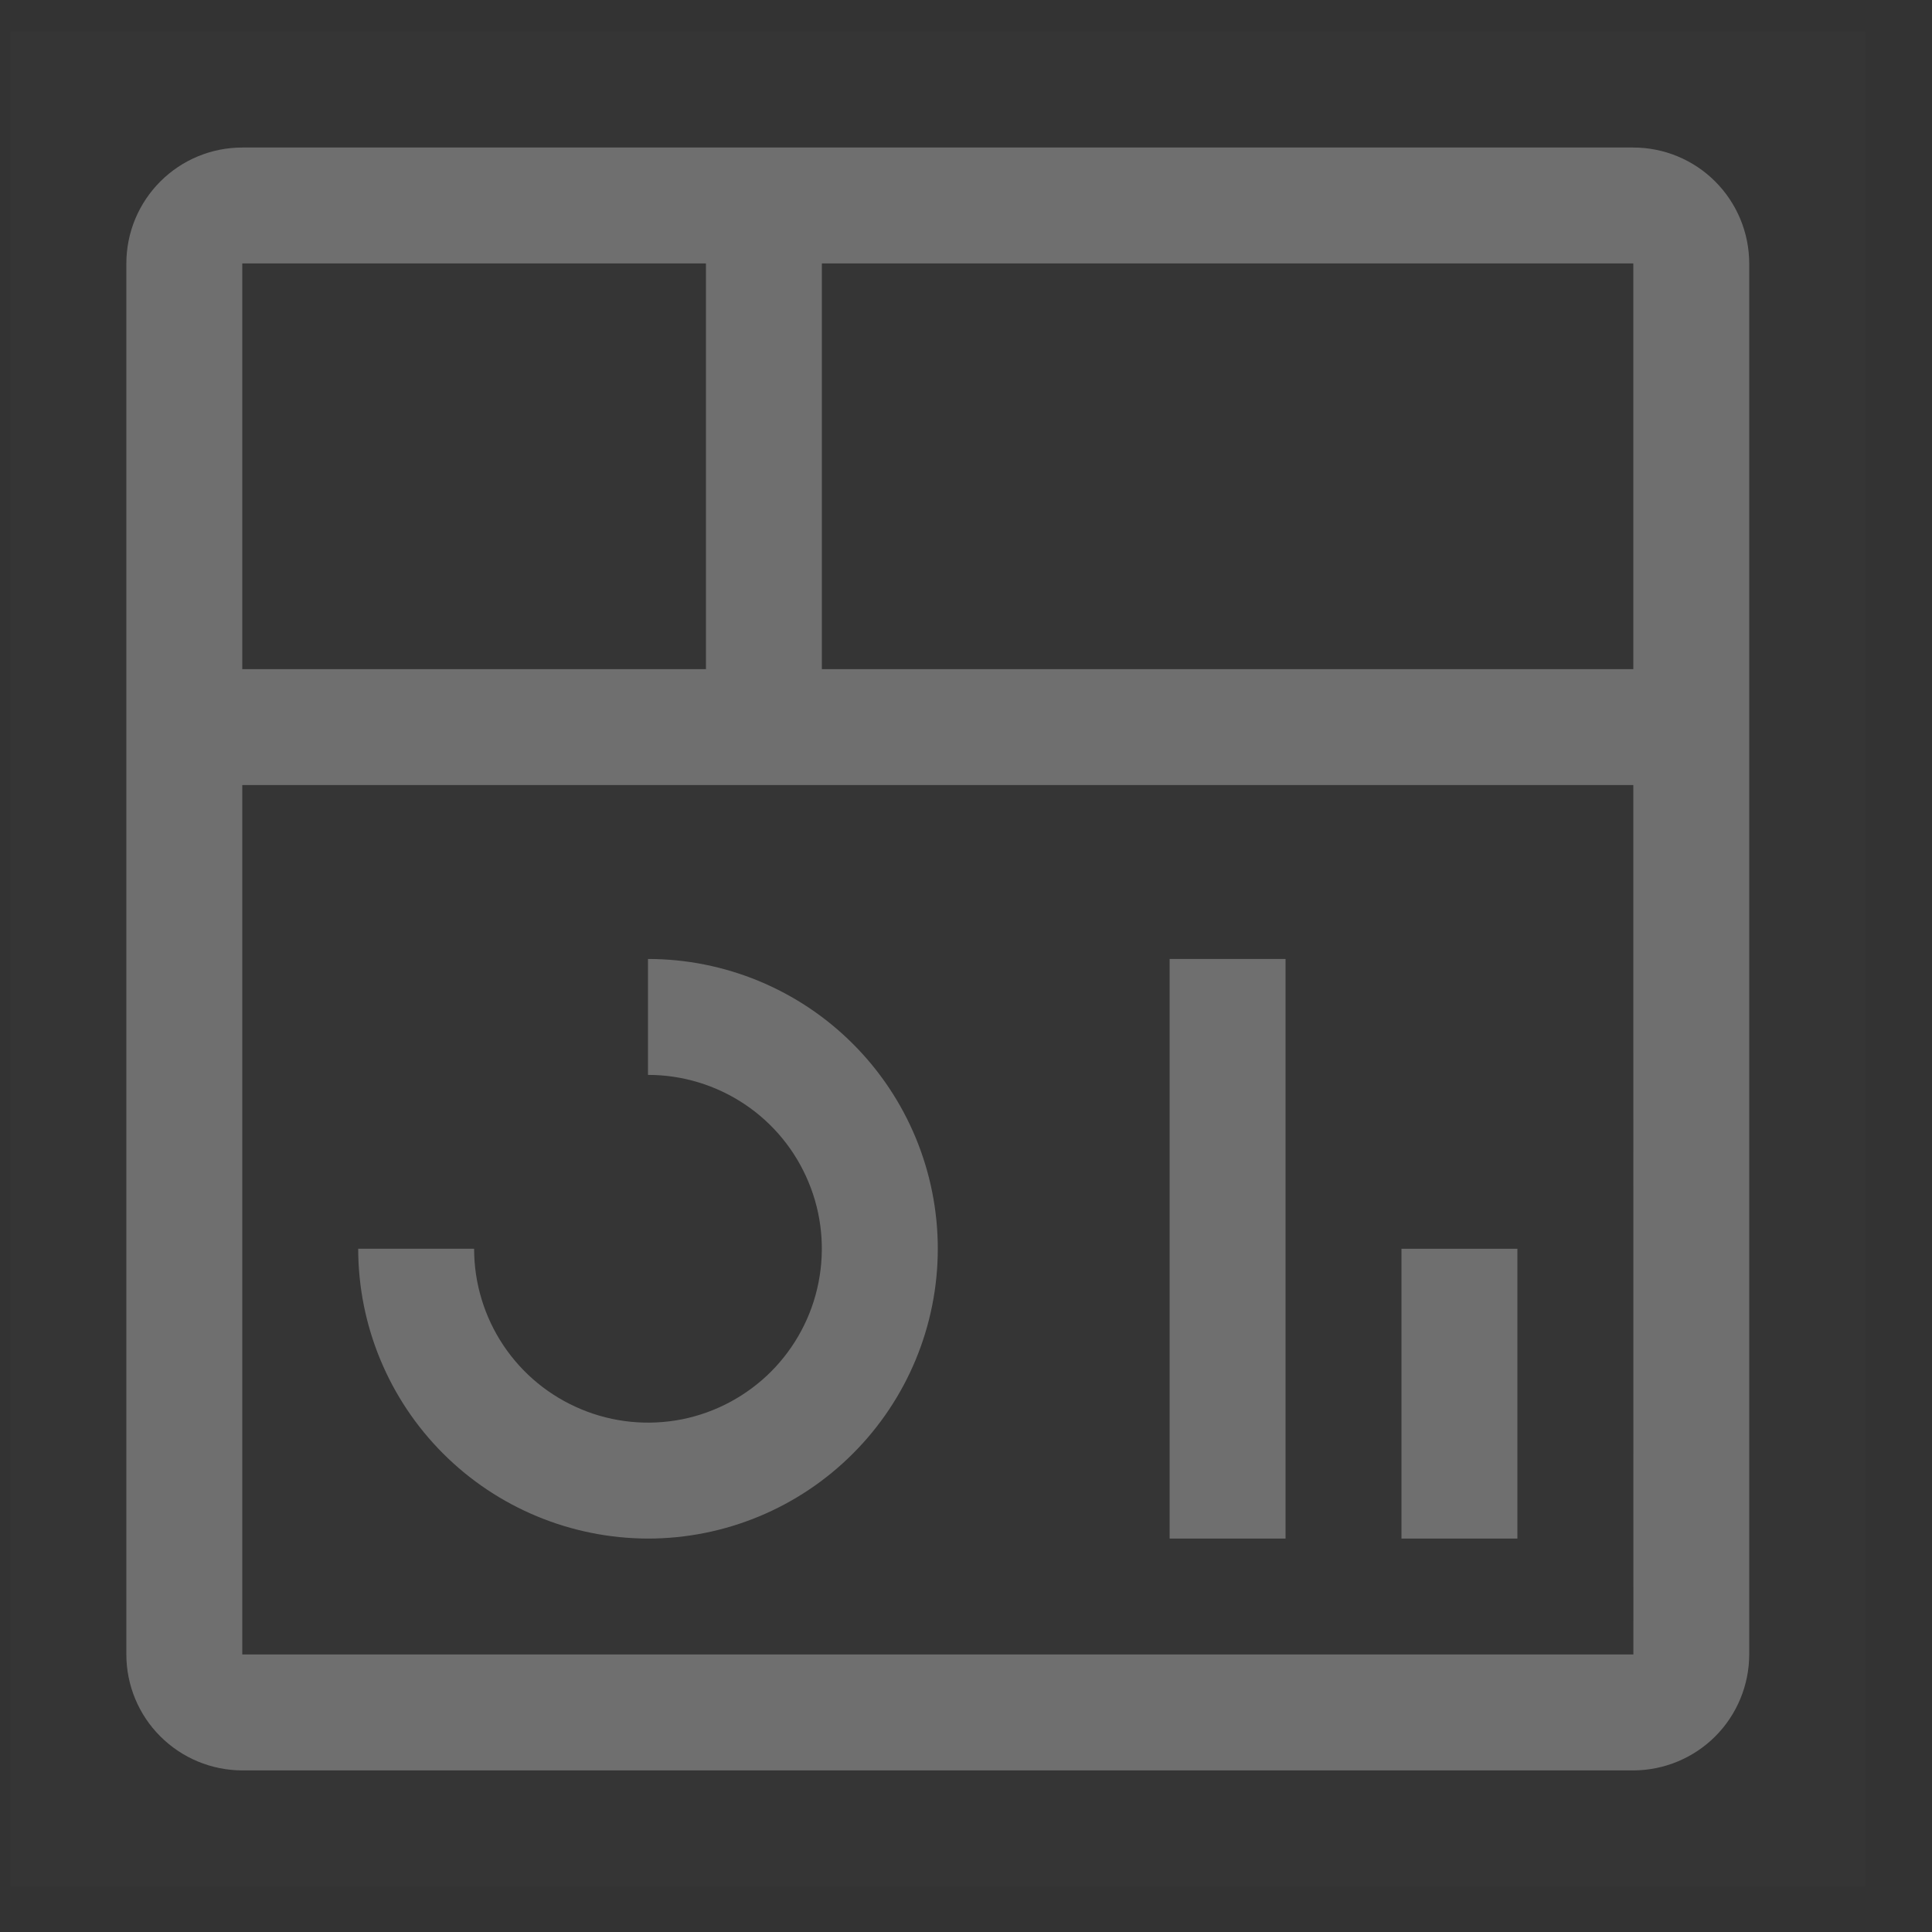 <svg width="25" height="25" viewBox="0 0 25 25" fill="none" xmlns="http://www.w3.org/2000/svg">
<rect x="0" y="0" width="25" height="25" fill="#333333" stroke="none"/>
<g clip-path="url(#clip0_6160_52471)">
<g style="mix-blend-mode:multiply">
<path d="M24.135 0.409H0.135V24.409H24.135V0.409Z" fill="white" fill-opacity="0.01"/>
</g>
<path d="M19.635 16.159H18.135V19.909H19.635V16.159Z" fill="#6F6F6F"/>
<path d="M16.635 12.409H15.135V19.909H16.635V12.409Z" fill="#6F6F6F"/>
<path d="M8.385 19.909C7.391 19.907 6.437 19.512 5.734 18.809C5.031 18.106 4.636 17.153 4.635 16.159H6.135C6.135 16.604 6.267 17.039 6.514 17.409C6.761 17.779 7.113 18.067 7.524 18.237C7.935 18.408 8.387 18.452 8.824 18.366C9.26 18.279 9.661 18.064 9.976 17.75C10.29 17.435 10.505 17.034 10.591 16.598C10.678 16.161 10.634 15.709 10.463 15.298C10.293 14.886 10.005 14.535 9.635 14.288C9.265 14.041 8.83 13.909 8.385 13.909V12.409C9.379 12.409 10.333 12.804 11.036 13.507C11.74 14.21 12.135 15.164 12.135 16.159C12.135 17.153 11.74 18.107 11.036 18.81C10.333 19.514 9.379 19.909 8.385 19.909Z" fill="#6F6F6F"/>
<path d="M21.135 1.909H3.135C2.737 1.909 2.356 2.067 2.075 2.348C1.793 2.63 1.635 3.011 1.635 3.409V21.409C1.635 21.806 1.793 22.188 2.075 22.469C2.356 22.75 2.737 22.908 3.135 22.909H21.135C21.532 22.908 21.914 22.75 22.195 22.469C22.476 22.188 22.634 21.806 22.635 21.409V3.409C22.634 3.011 22.476 2.63 22.195 2.349C21.914 2.067 21.532 1.909 21.135 1.909ZM21.135 8.659H10.635V3.409H21.135V8.659ZM9.135 3.409V8.659H3.135V3.409H9.135ZM3.135 21.409V10.159H21.135L21.136 21.409H3.135Z" fill="#6F6F6F"/>
</g>
<defs>
<clipPath id="clip0_6160_52471">
<rect width="25" height="25" fill="white"/>
</clipPath>
</defs>
</svg>
